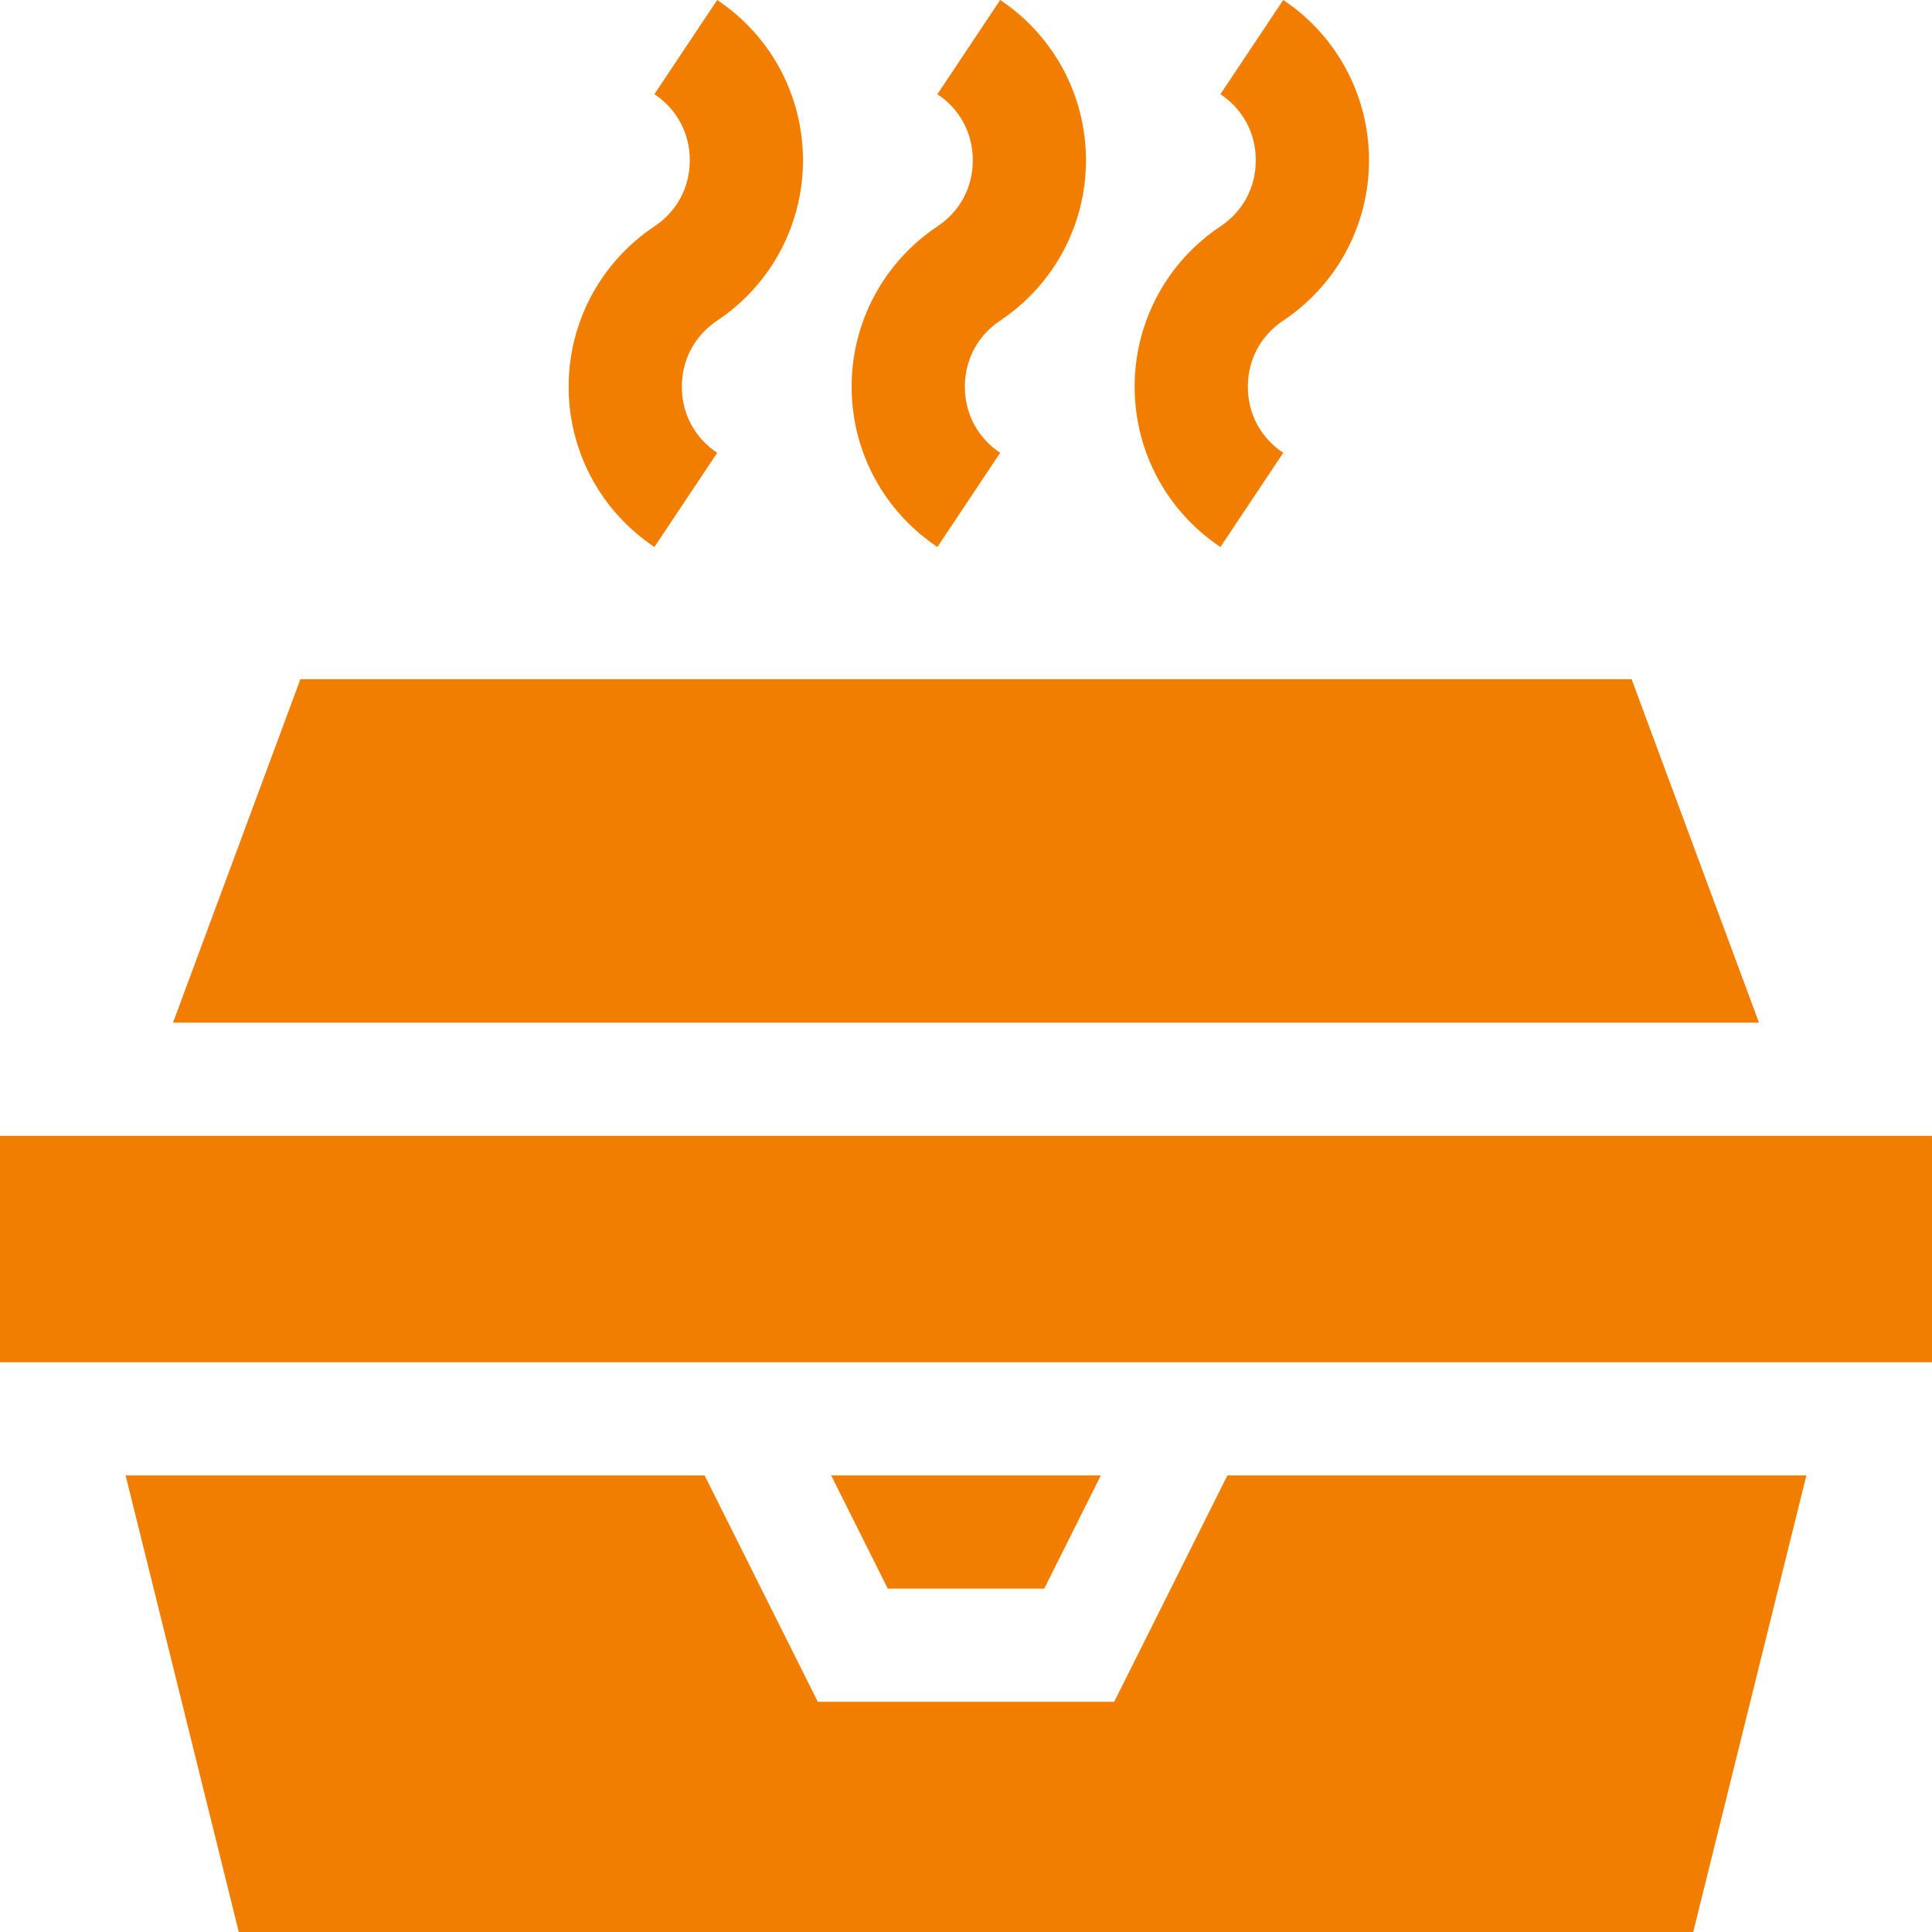 <svg width="50" height="50" viewBox="0 0 50 50" fill="none" xmlns="http://www.w3.org/2000/svg">
<path d="M28.489 38.184H21.511L22.976 41.113H27.024L28.489 38.184Z" fill="#F17E00"/>
<path d="M18.235 38.184H3.251L6.18 50H43.82L46.749 38.184H31.765L28.835 44.043H21.165L18.235 38.184Z" fill="#F17E00"/>
<path d="M14.716 10.008C14.716 11.679 15.546 13.229 16.936 14.156L18.561 11.719C17.979 11.331 17.646 10.707 17.646 10.008C17.646 9.308 17.979 8.685 18.561 8.297C19.952 7.37 20.781 5.819 20.781 4.148C20.781 2.478 19.952 0.927 18.561 0L16.936 2.438C17.518 2.825 17.852 3.449 17.852 4.148C17.852 4.848 17.518 5.472 16.936 5.859C15.546 6.786 14.716 8.337 14.716 10.008Z" fill="#F17E00"/>
<path d="M22.04 10.008C22.04 11.679 22.87 13.229 24.26 14.156L25.885 11.719C25.303 11.331 24.97 10.707 24.97 10.008C24.97 9.308 25.303 8.685 25.885 8.297C27.276 7.37 28.105 5.819 28.105 4.148C28.105 2.478 27.276 0.927 25.885 0L24.26 2.438C24.843 2.825 25.176 3.449 25.176 4.148C25.176 4.848 24.843 5.472 24.26 5.859C22.87 6.786 22.04 8.337 22.04 10.008Z" fill="#F17E00"/>
<path d="M29.364 10.008C29.364 11.679 30.194 13.229 31.584 14.156L33.21 11.719C32.627 11.331 32.294 10.707 32.294 10.008C32.294 9.308 32.627 8.685 33.21 8.297C34.6 7.37 35.43 5.819 35.43 4.148C35.43 2.478 34.6 0.927 33.21 0L31.584 2.438C32.167 2.825 32.5 3.449 32.5 4.148C32.5 4.848 32.167 5.472 31.584 5.859C30.194 6.786 29.364 8.337 29.364 10.008Z" fill="#F17E00"/>
<path d="M0 29.395H50V35.254H0V29.395Z" fill="#F17E00"/>
<path d="M4.478 26.465H45.522L42.226 17.578H7.774L4.478 26.465Z" fill="#F17E00"/>
</svg>
